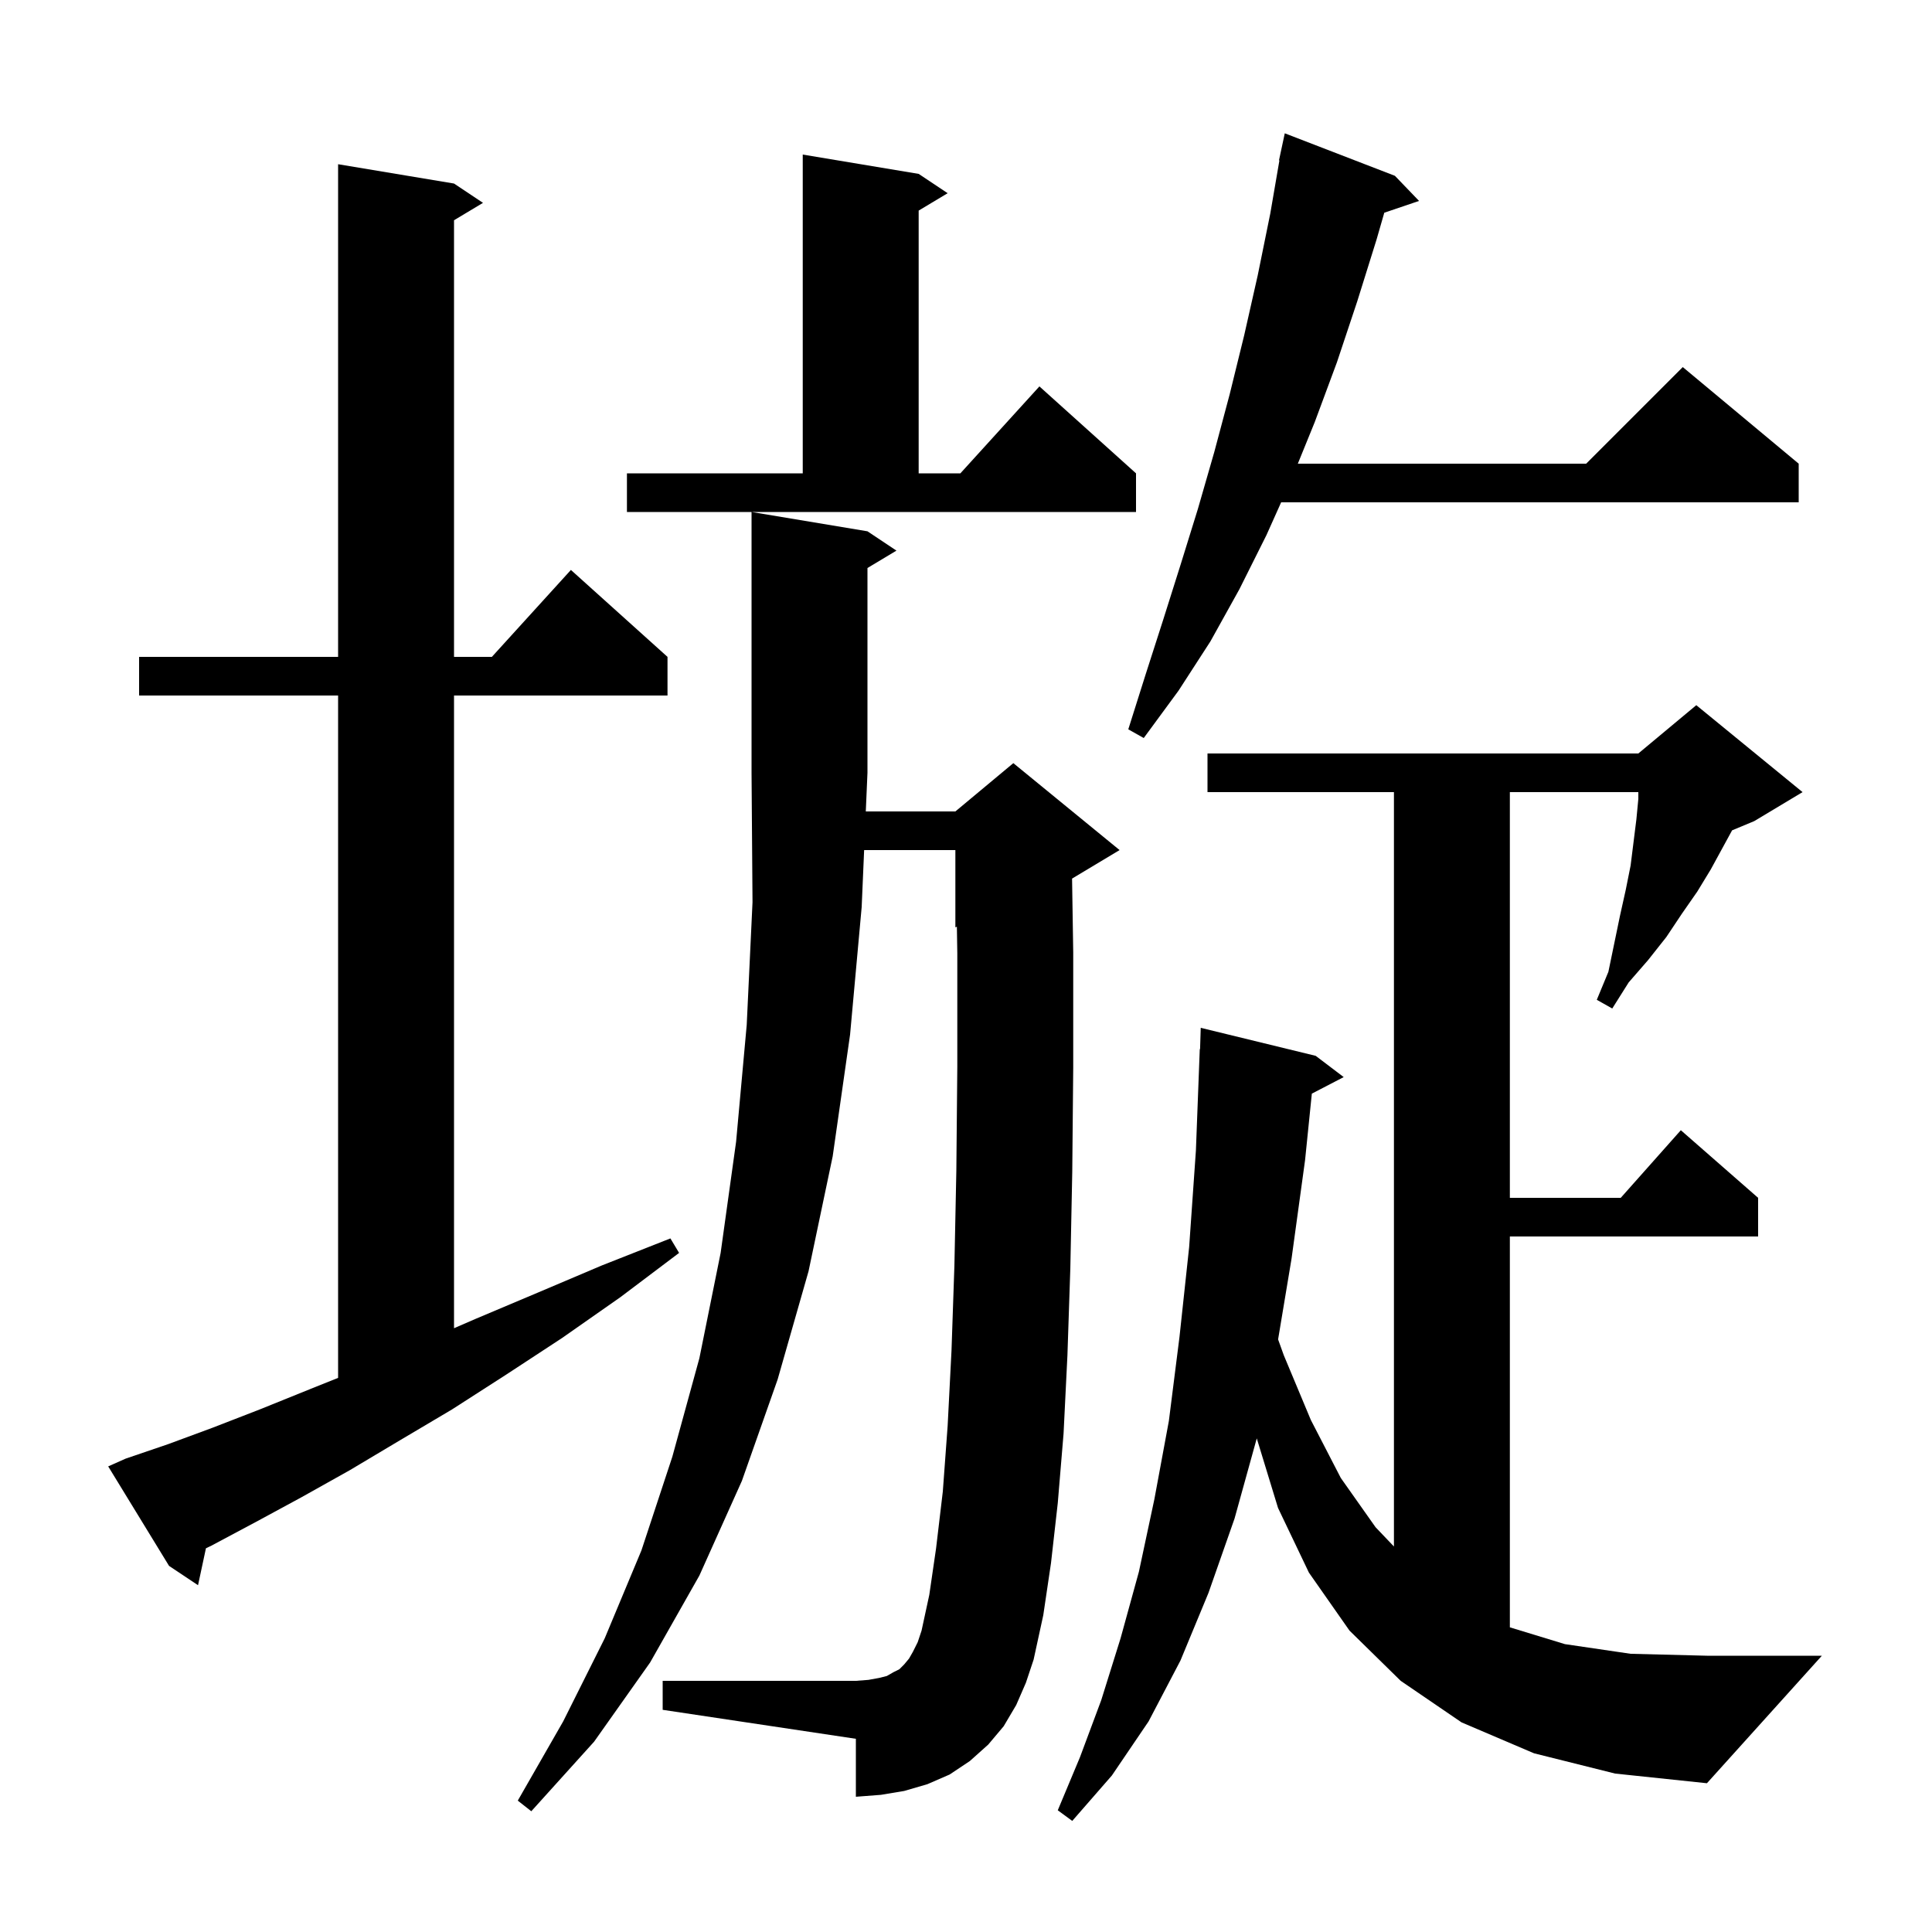 <svg xmlns="http://www.w3.org/2000/svg" xmlns:xlink="http://www.w3.org/1999/xlink" version="1.1" baseProfile="full" viewBox="0 0 200 200" width="200" height="200">
<g fill="black">
<path d="M 158.8 181.5 L 151.3 178.3 L 145.0 174.0 L 139.7 168.8 L 135.5 162.8 L 132.3 156.1 L 130.1 148.9 L 127.8 157.2 L 125.1 164.9 L 122.2 171.9 L 118.9 178.2 L 115.1 183.8 L 111.0 188.5 L 109.5 187.4 L 111.8 181.9 L 114.0 176.0 L 116.0 169.6 L 117.9 162.7 L 119.5 155.2 L 121.0 147.1 L 122.1 138.4 L 123.1 129.1 L 123.8 119.1 L 124.2 108.6 L 124.231 108.602 L 124.3 106.4 L 136.2 109.3 L 139.1 111.5 L 135.801 113.213 L 135.1 120.1 L 133.7 130.3 L 132.308 138.654 L 132.9 140.3 L 135.7 147.0 L 138.8 153.0 L 142.4 158.1 L 144.3 160.093 L 144.3 82.0 L 125.0 82.0 L 125.0 78.0 L 169.6 78.0 L 175.6 73.0 L 186.6 82.0 L 181.6 85.0 L 179.306 85.956 L 177.1 90.0 L 175.7 92.3 L 174.1 94.6 L 172.5 97.0 L 170.6 99.4 L 168.6 101.7 L 166.9 104.4 L 165.3 103.5 L 166.5 100.6 L 167.7 94.8 L 168.3 92.1 L 168.8 89.6 L 169.4 84.8 L 169.6 82.7 L 169.6 82.0 L 156.3 82.0 L 156.3 124.0 L 167.778 124.0 L 174.0 117.0 L 182.0 124.0 L 182.0 128.0 L 156.3 128.0 L 156.3 168.461 L 162.0 170.2 L 168.8 171.2 L 176.7 171.4 L 188.6 171.4 L 176.7 184.6 L 167.2 183.6 Z M 105.2 176.5 L 103.9 178.7 L 102.3 180.6 L 100.4 182.3 L 98.3 183.7 L 96.0 184.7 L 93.6 185.4 L 91.2 185.8 L 88.6 186.0 L 88.6 180.0 L 68.6 177.0 L 68.6 174.0 L 88.6 174.0 L 89.9 173.9 L 91.0 173.7 L 91.8 173.5 L 92.5 173.1 L 93.1 172.8 L 93.6 172.3 L 94.1 171.7 L 94.5 171.0 L 95.0 170.0 L 95.4 168.8 L 96.2 165.1 L 96.9 160.3 L 97.6 154.4 L 98.1 147.6 L 98.5 139.8 L 98.8 131.0 L 99.0 121.2 L 99.1 110.4 L 99.1 98.7 L 99.056 95.935 L 98.9 96.0 L 98.9 88.0 L 89.455 88.0 L 89.2 93.9 L 88.0 107.1 L 86.2 119.7 L 83.7 131.6 L 80.5 142.8 L 76.8 153.3 L 72.4 163.1 L 67.3 172.1 L 61.5 180.3 L 55.0 187.5 L 53.6 186.4 L 58.3 178.2 L 62.6 169.6 L 66.4 160.5 L 69.6 150.8 L 72.4 140.6 L 74.6 129.7 L 76.2 118.2 L 77.3 106.1 L 77.9 93.4 L 77.8 80.0 L 77.8 53.0 L 89.8 55.0 L 92.8 57.0 L 89.8 58.8 L 89.8 80.0 L 89.627 84.0 L 98.9 84.0 L 104.9 79.0 L 115.9 88.0 L 110.98 90.952 L 111.1 98.6 L 111.1 110.5 L 111.0 121.3 L 110.8 131.3 L 110.5 140.3 L 110.1 148.4 L 109.5 155.6 L 108.8 161.8 L 108.0 167.2 L 107.0 171.8 L 106.2 174.2 Z M 13.0 151.0 L 17.4 149.5 L 22.0 147.8 L 26.9 145.9 L 32.1 143.8 L 35.0 142.64 L 35.0 72.0 L 14.4 72.0 L 14.4 68.0 L 35.0 68.0 L 35.0 17.0 L 47.0 19.0 L 50.0 21.0 L 47.0 22.8 L 47.0 68.0 L 50.918 68.0 L 59.1 59.0 L 69.1 68.0 L 69.1 72.0 L 47.0 72.0 L 47.0 137.497 L 49.3 136.5 L 55.7 133.8 L 62.3 131.0 L 69.4 128.2 L 70.3 129.7 L 64.2 134.3 L 58.2 138.5 L 52.4 142.3 L 46.8 145.9 L 41.4 149.1 L 36.2 152.2 L 31.2 155.0 L 26.4 157.6 L 21.9 160.0 L 21.319 160.277 L 20.5 164.1 L 17.5 162.1 L 11.2 151.8 Z M 144.4 18.2 L 146.9 20.8 L 143.3 22.021 L 142.5 24.8 L 140.5 31.2 L 138.4 37.5 L 136.1 43.7 L 134.351 48.0 L 164.2 48.0 L 174.2 38.0 L 186.2 48.0 L 186.2 52.0 L 132.624 52.0 L 131.1 55.4 L 128.3 61.0 L 125.3 66.4 L 122.0 71.5 L 118.4 76.4 L 116.8 75.5 L 118.6 69.8 L 120.4 64.2 L 122.2 58.5 L 124.0 52.7 L 125.7 46.8 L 127.3 40.8 L 128.8 34.7 L 130.2 28.5 L 131.5 22.1 L 132.444 16.606 L 132.4 16.6 L 133.0 13.8 Z M 64.9 49.0 L 83.1 49.0 L 83.1 16.0 L 95.1 18.0 L 98.1 20.0 L 95.1 21.8 L 95.1 49.0 L 99.418 49.0 L 107.6 40.0 L 117.6 49.0 L 117.6 53.0 L 64.9 53.0 Z " />
</g>
</svg>
